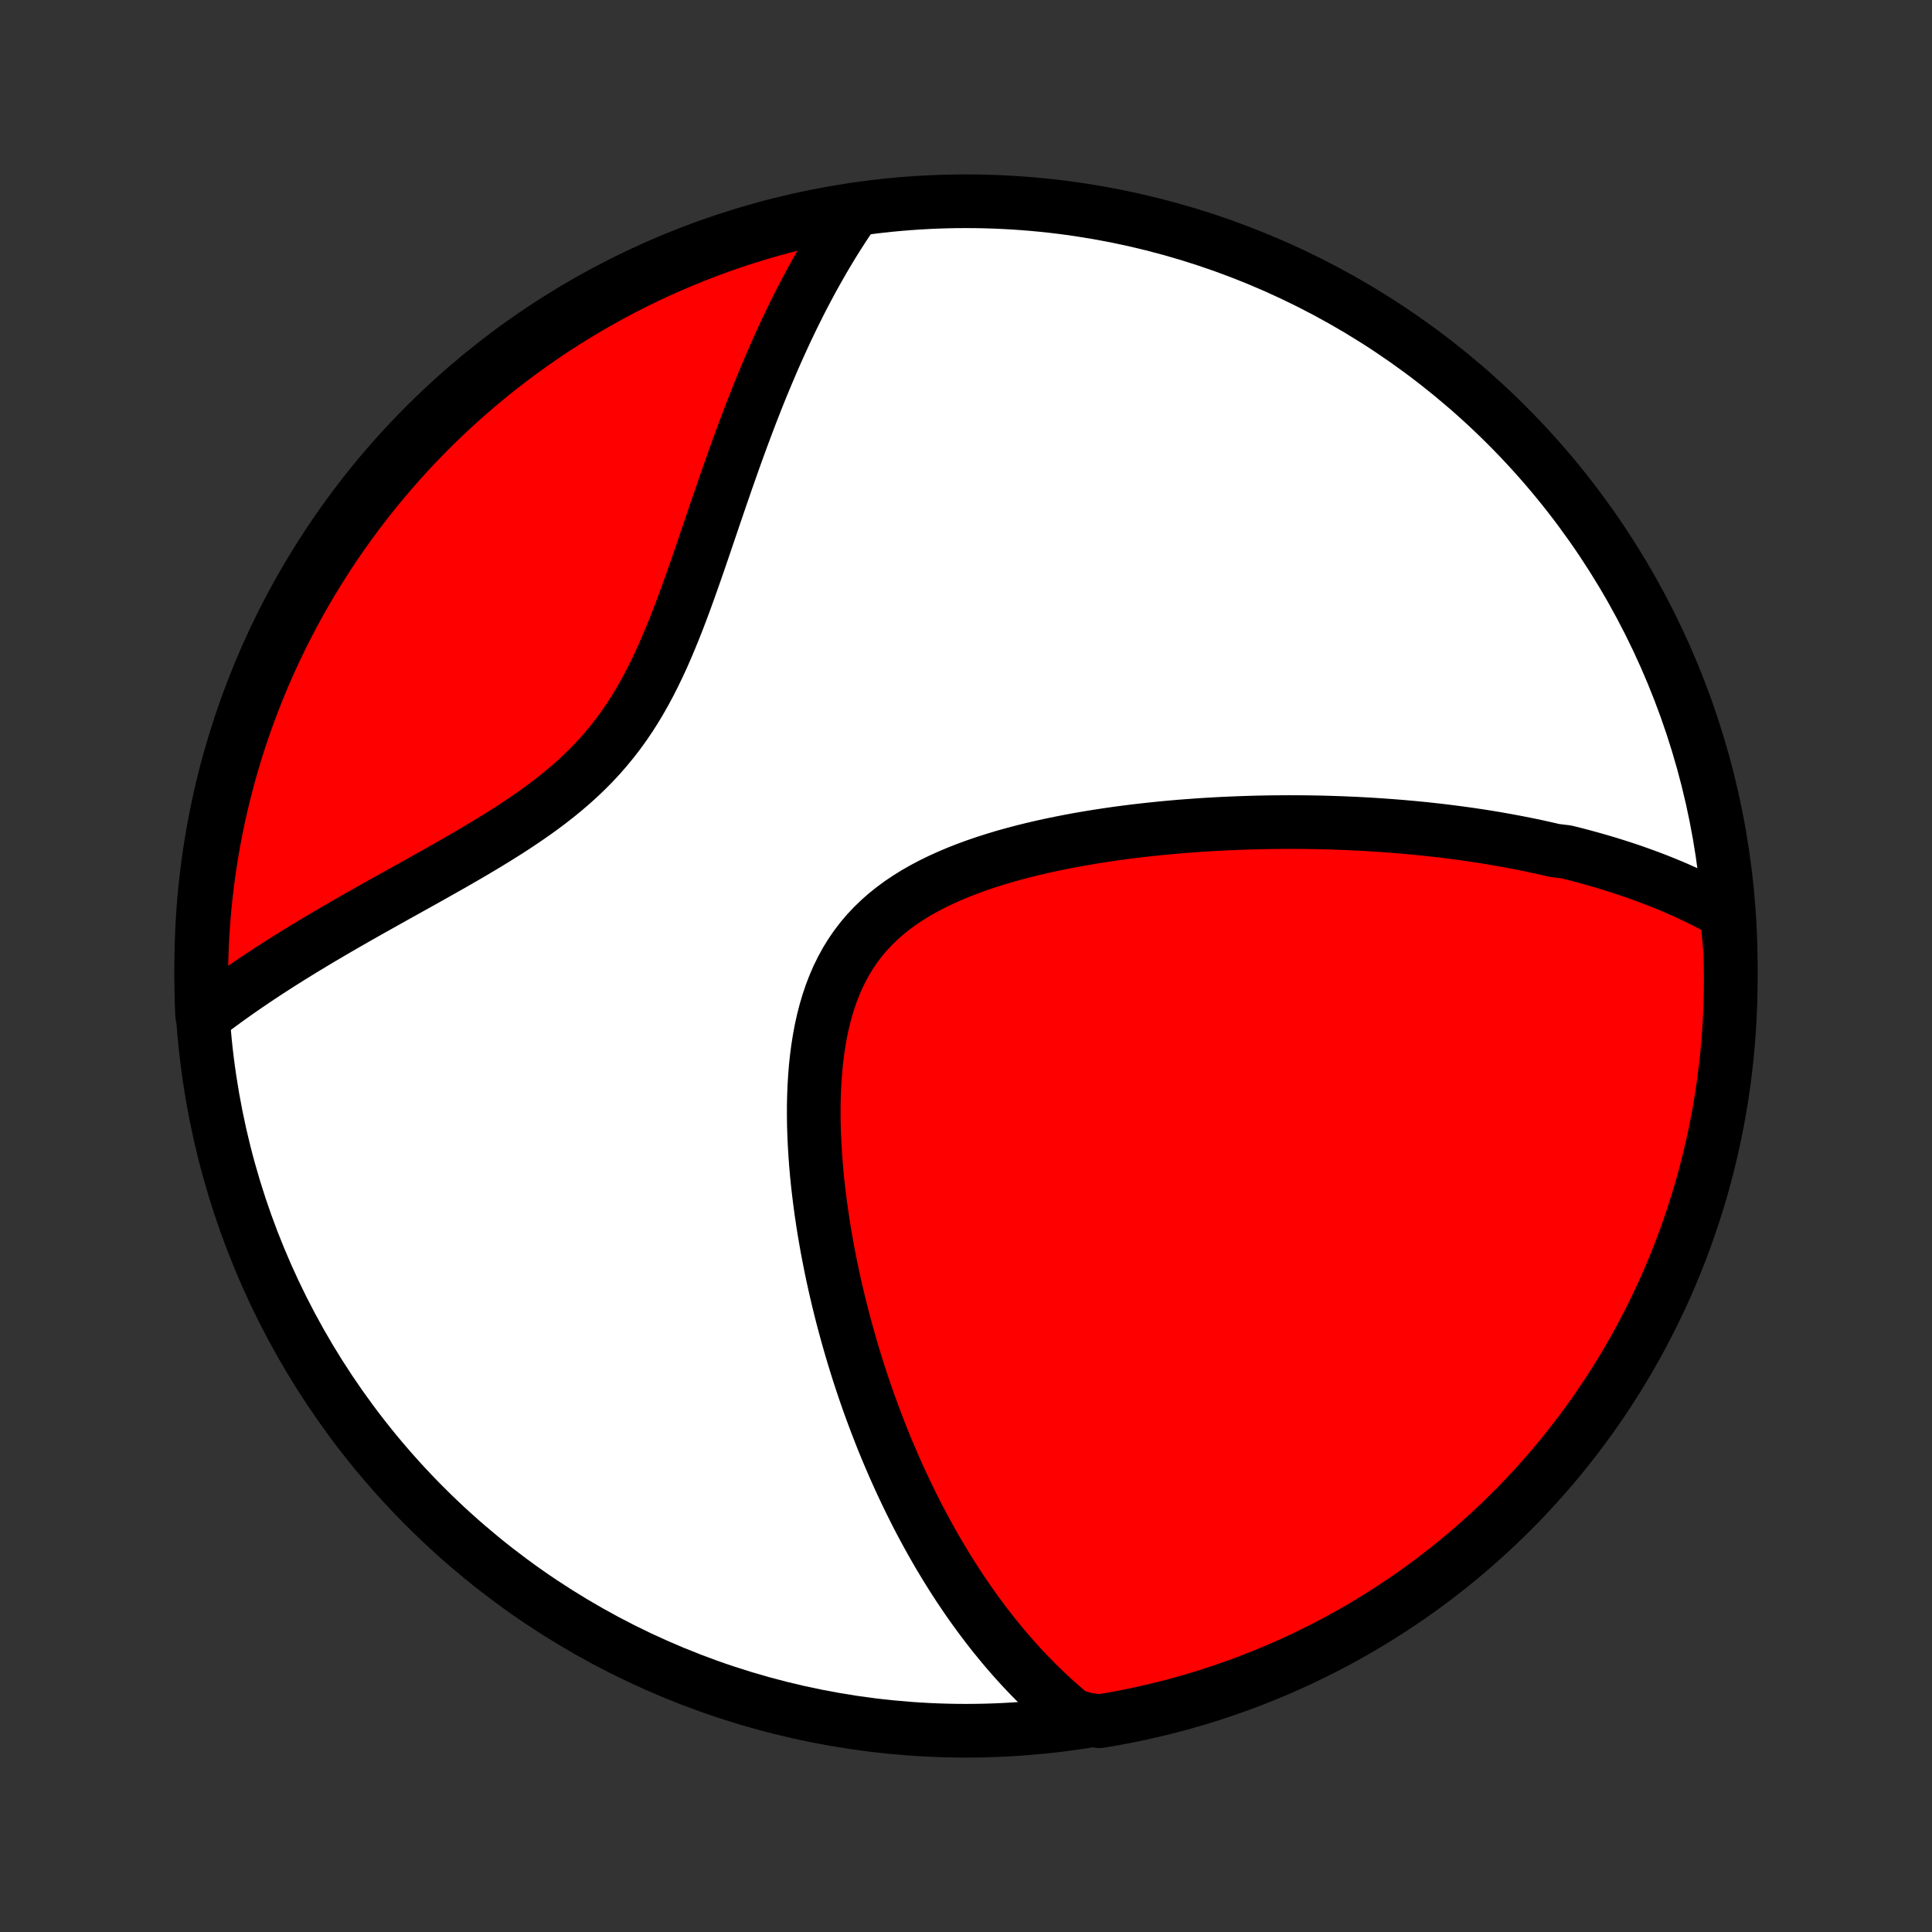 <?xml version="1.0" encoding="utf-8" standalone="no"?>
<!DOCTYPE svg PUBLIC "-//W3C//DTD SVG 1.1//EN"
  "http://www.w3.org/Graphics/SVG/1.1/DTD/svg11.dtd">
<!-- Created with matplotlib (http://matplotlib.org/) -->
<svg height="72pt" version="1.1" viewBox="0 0 72 72" width="72pt" xmlns="http://www.w3.org/2000/svg" xmlns:xlink="http://www.w3.org/1999/xlink">
 <rect x="0" y="0" width="72" height="72" fill="#333333" stroke="none"/>
 <defs>
  <style type="text/css">
*{stroke-linecap:butt;stroke-linejoin:round;}
  </style>
 </defs>
 <g id="figure_1">
  <g id="patch_1">
   <path d="
M0 72
L72 72
L72 0
L0 0
z
" style="fill:none;"/>
  </g>
  <g id="axes_1">
   <g id="PatchCollection_1">
    <defs>
     <path d="
M36 -7.5
C43.558 -7.5 50.808 -10.503 56.153 -15.848
C61.497 -21.192 64.5 -28.442 64.5 -36
C64.5 -43.558 61.497 -50.808 56.153 -56.153
C50.808 -61.497 43.558 -64.5 36 -64.5
C28.442 -64.5 21.192 -61.497 15.848 -56.153
C10.503 -50.808 7.5 -43.558 7.5 -36
C7.5 -28.442 10.503 -21.192 15.848 -15.848
C21.192 -10.503 28.442 -7.5 36 -7.5
z
" id="C0_0_a811fe30f3"/>
     <path d="
M64.355 -37.963
L64.154 -38.075
L63.954 -38.185
L63.753 -38.291
L63.551 -38.395
L63.35 -38.495
L63.148 -38.593
L62.945 -38.688
L62.742 -38.781
L62.539 -38.871
L62.335 -38.959
L62.131 -39.044
L61.926 -39.127
L61.722 -39.208
L61.516 -39.287
L61.311 -39.363
L61.104 -39.438
L60.898 -39.511
L60.691 -39.582
L60.483 -39.651
L60.275 -39.718
L60.066 -39.784
L59.856 -39.848
L59.647 -39.91
L59.436 -39.971
L59.224 -40.03
L59.012 -40.088
L58.8 -40.144
L58.586 -40.199
L58.372 -40.252
L57.94 -40.304
L57.723 -40.355
L57.505 -40.404
L57.286 -40.452
L57.066 -40.499
L56.845 -40.544
L56.622 -40.588
L56.399 -40.631
L56.174 -40.673
L55.948 -40.713
L55.721 -40.753
L55.492 -40.791
L55.262 -40.828
L55.03 -40.863
L54.797 -40.898
L54.562 -40.931
L54.326 -40.963
L54.088 -40.994
L53.848 -41.024
L53.606 -41.053
L53.363 -41.08
L53.118 -41.107
L52.87 -41.132
L52.621 -41.156
L52.37 -41.178
L52.117 -41.2
L51.861 -41.22
L51.603 -41.239
L51.343 -41.257
L51.081 -41.274
L50.817 -41.289
L50.55 -41.303
L50.28 -41.315
L50.008 -41.327
L49.734 -41.336
L49.456 -41.345
L49.177 -41.352
L48.894 -41.357
L48.609 -41.361
L48.321 -41.363
L48.03 -41.364
L47.737 -41.362
L47.44 -41.36
L47.141 -41.355
L46.839 -41.349
L46.534 -41.34
L46.226 -41.33
L45.915 -41.318
L45.601 -41.304
L45.284 -41.287
L44.965 -41.269
L44.642 -41.248
L44.317 -41.224
L43.989 -41.199
L43.658 -41.17
L43.325 -41.139
L42.989 -41.105
L42.65 -41.068
L42.309 -41.029
L41.967 -40.986
L41.622 -40.94
L41.275 -40.89
L40.926 -40.837
L40.576 -40.78
L40.225 -40.72
L39.872 -40.655
L39.519 -40.586
L39.166 -40.513
L38.812 -40.435
L38.459 -40.353
L38.107 -40.265
L37.755 -40.172
L37.405 -40.074
L37.058 -39.969
L36.713 -39.859
L36.371 -39.742
L36.033 -39.618
L35.7 -39.487
L35.372 -39.349
L35.049 -39.203
L34.733 -39.049
L34.425 -38.887
L34.125 -38.716
L33.833 -38.535
L33.551 -38.346
L33.28 -38.146
L33.019 -37.937
L32.77 -37.717
L32.532 -37.487
L32.307 -37.247
L32.095 -36.996
L31.896 -36.736
L31.71 -36.465
L31.537 -36.184
L31.378 -35.894
L31.231 -35.595
L31.097 -35.287
L30.975 -34.971
L30.866 -34.648
L30.768 -34.318
L30.681 -33.982
L30.605 -33.64
L30.54 -33.293
L30.484 -32.942
L30.437 -32.588
L30.399 -32.23
L30.37 -31.87
L30.348 -31.508
L30.334 -31.145
L30.326 -30.781
L30.326 -30.417
L30.331 -30.052
L30.343 -29.689
L30.36 -29.326
L30.382 -28.964
L30.409 -28.603
L30.44 -28.245
L30.476 -27.888
L30.517 -27.534
L30.561 -27.182
L30.608 -26.833
L30.66 -26.486
L30.714 -26.143
L30.772 -25.802
L30.832 -25.465
L30.896 -25.131
L30.962 -24.8
L31.03 -24.473
L31.101 -24.149
L31.174 -23.829
L31.249 -23.513
L31.326 -23.2
L31.405 -22.89
L31.486 -22.584
L31.569 -22.282
L31.653 -21.983
L31.739 -21.688
L31.826 -21.396
L31.915 -21.108
L32.005 -20.823
L32.097 -20.542
L32.19 -20.264
L32.284 -19.99
L32.379 -19.719
L32.476 -19.451
L32.574 -19.187
L32.673 -18.925
L32.773 -18.667
L32.873 -18.412
L32.975 -18.16
L33.078 -17.911
L33.183 -17.665
L33.288 -17.421
L33.394 -17.181
L33.501 -16.943
L33.609 -16.708
L33.718 -16.476
L33.828 -16.246
L33.939 -16.018
L34.051 -15.794
L34.163 -15.571
L34.277 -15.351
L34.392 -15.134
L34.508 -14.919
L34.625 -14.706
L34.743 -14.495
L34.862 -14.286
L34.982 -14.079
L35.104 -13.875
L35.226 -13.672
L35.349 -13.472
L35.474 -13.273
L35.6 -13.076
L35.727 -12.881
L35.856 -12.688
L35.985 -12.497
L36.116 -12.307
L36.249 -12.119
L36.383 -11.933
L36.518 -11.748
L36.655 -11.565
L36.793 -11.384
L36.933 -11.204
L37.074 -11.026
L37.218 -10.849
L37.362 -10.674
L37.509 -10.5
L37.658 -10.328
L37.808 -10.157
L37.961 -9.988
L38.115 -9.82
L38.272 -9.654
L38.431 -9.489
L38.592 -9.326
L38.755 -9.164
L38.92 -9.003
L39.089 -8.845
L39.26 -8.687
L39.433 -8.531
L39.609 -8.377
L39.788 -8.224
L39.97 -8.073
L40.482 -7.923
L40.972 -7.855
L41.462 -7.937
L41.949 -8.028
L42.434 -8.128
L42.918 -8.236
L43.399 -8.352
L43.879 -8.477
L44.355 -8.611
L44.83 -8.752
L45.301 -8.902
L45.77 -9.061
L46.236 -9.227
L46.698 -9.402
L47.158 -9.584
L47.614 -9.775
L48.066 -9.974
L48.515 -10.18
L48.96 -10.395
L49.401 -10.617
L49.838 -10.847
L50.271 -11.085
L50.699 -11.33
L51.123 -11.583
L51.542 -11.843
L51.957 -12.111
L52.367 -12.386
L52.771 -12.668
L53.171 -12.957
L53.565 -13.253
L53.954 -13.556
L54.338 -13.866
L54.716 -14.183
L55.088 -14.507
L55.454 -14.836
L55.815 -15.173
L56.169 -15.515
L56.518 -15.864
L56.86 -16.219
L57.196 -16.581
L57.525 -16.948
L57.848 -17.32
L58.164 -17.699
L58.473 -18.083
L58.776 -18.473
L59.071 -18.867
L59.359 -19.267
L59.641 -19.673
L59.915 -20.083
L60.182 -20.498
L60.442 -20.918
L60.694 -21.342
L60.938 -21.771
L61.175 -22.204
L61.404 -22.641
L61.626 -23.083
L61.84 -23.528
L62.046 -23.977
L62.244 -24.43
L62.434 -24.886
L62.616 -25.346
L62.789 -25.809
L62.955 -26.275
L63.112 -26.744
L63.262 -27.216
L63.403 -27.69
L63.535 -28.167
L63.659 -28.647
L63.775 -29.128
L63.882 -29.612
L63.981 -30.098
L64.071 -30.585
L64.153 -31.075
L64.226 -31.565
L64.29 -32.057
L64.346 -32.55
L64.394 -33.045
L64.432 -33.54
L64.462 -34.036
L64.484 -34.532
L64.496 -35.029
L64.5 -35.526
L64.495 -36.024
L64.482 -36.521
z
" id="C0_1_69438287bd"/>
     <path d="
M31.854 -64.168
L31.718 -63.971
L31.584 -63.773
L31.45 -63.571
L31.318 -63.367
L31.186 -63.16
L31.055 -62.95
L30.925 -62.737
L30.796 -62.521
L30.667 -62.302
L30.54 -62.08
L30.413 -61.855
L30.286 -61.627
L30.161 -61.395
L30.036 -61.161
L29.911 -60.923
L29.788 -60.681
L29.665 -60.436
L29.542 -60.188
L29.421 -59.936
L29.299 -59.68
L29.179 -59.421
L29.059 -59.158
L28.939 -58.891
L28.82 -58.621
L28.702 -58.346
L28.584 -58.068
L28.466 -57.786
L28.349 -57.501
L28.232 -57.211
L28.116 -56.917
L28 -56.62
L27.885 -56.319
L27.77 -56.014
L27.655 -55.705
L27.54 -55.392
L27.425 -55.076
L27.311 -54.756
L27.197 -54.433
L27.082 -54.106
L26.968 -53.776
L26.853 -53.443
L26.738 -53.106
L26.622 -52.767
L26.506 -52.425
L26.389 -52.081
L26.272 -51.735
L26.153 -51.386
L26.033 -51.036
L25.911 -50.685
L25.787 -50.333
L25.662 -49.98
L25.534 -49.628
L25.403 -49.275
L25.269 -48.923
L25.131 -48.573
L24.989 -48.224
L24.843 -47.878
L24.693 -47.534
L24.536 -47.194
L24.374 -46.858
L24.206 -46.526
L24.031 -46.2
L23.849 -45.879
L23.659 -45.563
L23.462 -45.255
L23.256 -44.953
L23.043 -44.659
L22.82 -44.371
L22.59 -44.092
L22.352 -43.819
L22.105 -43.554
L21.851 -43.297
L21.589 -43.047
L21.32 -42.803
L21.045 -42.567
L20.764 -42.337
L20.478 -42.113
L20.187 -41.895
L19.892 -41.683
L19.593 -41.476
L19.292 -41.273
L18.988 -41.075
L18.682 -40.881
L18.375 -40.69
L18.068 -40.504
L17.76 -40.32
L17.453 -40.139
L17.146 -39.962
L16.84 -39.786
L16.536 -39.614
L16.233 -39.443
L15.932 -39.274
L15.633 -39.107
L15.337 -38.942
L15.044 -38.779
L14.753 -38.617
L14.466 -38.457
L14.181 -38.297
L13.9 -38.14
L13.622 -37.983
L13.348 -37.828
L13.077 -37.673
L12.81 -37.52
L12.547 -37.367
L12.287 -37.215
L12.031 -37.065
L11.779 -36.915
L11.531 -36.765
L11.286 -36.617
L11.045 -36.469
L10.808 -36.322
L10.574 -36.175
L10.344 -36.029
L10.118 -35.884
L9.895 -35.739
L9.676 -35.594
L9.461 -35.45
L9.249 -35.306
L9.04 -35.163
L8.835 -35.02
L8.634 -34.878
L8.435 -34.735
L8.24 -34.593
L8.048 -34.451
L7.859 -34.31
L7.532 -34.168
L7.513 -34.657
L7.502 -35.154
L7.5 -35.652
L7.507 -36.149
L7.523 -36.646
L7.547 -37.144
L7.58 -37.64
L7.622 -38.137
L7.672 -38.632
L7.731 -39.127
L7.798 -39.621
L7.875 -40.114
L7.959 -40.605
L8.052 -41.096
L8.154 -41.584
L8.264 -42.071
L8.383 -42.556
L8.51 -43.039
L8.645 -43.52
L8.789 -43.999
L8.941 -44.475
L9.102 -44.949
L9.27 -45.419
L9.447 -45.888
L9.631 -46.352
L9.824 -46.814
L10.025 -47.273
L10.234 -47.728
L10.45 -48.179
L10.674 -48.627
L10.906 -49.071
L11.146 -49.511
L11.393 -49.947
L11.648 -50.379
L11.91 -50.806
L12.179 -51.229
L12.456 -51.647
L12.74 -52.06
L13.031 -52.469
L13.329 -52.872
L13.634 -53.27
L13.945 -53.664
L14.264 -54.051
L14.589 -54.433
L14.92 -54.81
L15.258 -55.181
L15.603 -55.546
L15.953 -55.905
L16.31 -56.258
L16.672 -56.604
L17.041 -56.945
L17.415 -57.279
L17.795 -57.607
L18.18 -57.928
L18.571 -58.242
L18.968 -58.55
L19.369 -58.85
L19.775 -59.144
L20.187 -59.431
L20.603 -59.711
L21.024 -59.983
L21.449 -60.248
L21.879 -60.506
L22.314 -60.756
L22.752 -60.999
L23.194 -61.234
L23.64 -61.461
L24.091 -61.681
L24.544 -61.892
L25.002 -62.096
L25.462 -62.292
L25.926 -62.48
L26.393 -62.66
L26.862 -62.832
L27.335 -62.995
L27.81 -63.151
L28.288 -63.298
L28.768 -63.437
L29.25 -63.567
L29.734 -63.689
L30.22 -63.803
L30.708 -63.908
L31.198 -64.004
z
" id="C0_2_5b4d0400d7"/>
    </defs>
    <g clip-path="url(#p1bffca34e9)">
     <use style="fill:#ffffff;stroke:#000000;stroke-width:2.0;" x="0.0" xlink:href="#C0_0_a811fe30f3" y="72.0"/>
    </g>
    <g clip-path="url(#p1bffca34e9)">
     <use style="fill:#ff0000;stroke:#000000;stroke-width:2.0;" x="0.0" xlink:href="#C0_1_69438287bd" y="72.0"/>
    </g>
    <g clip-path="url(#p1bffca34e9)">
     <use style="fill:#ff0000;stroke:#000000;stroke-width:2.0;" x="0.0" xlink:href="#C0_2_5b4d0400d7" y="72.0"/>
    </g>
   </g>
  </g>
 </g>
 <defs>
  <clipPath id="p1bffca34e9">
   <rect height="72.0" width="72.0" x="0.0" y="0.0"/>
  </clipPath>
 </defs>
</svg>
